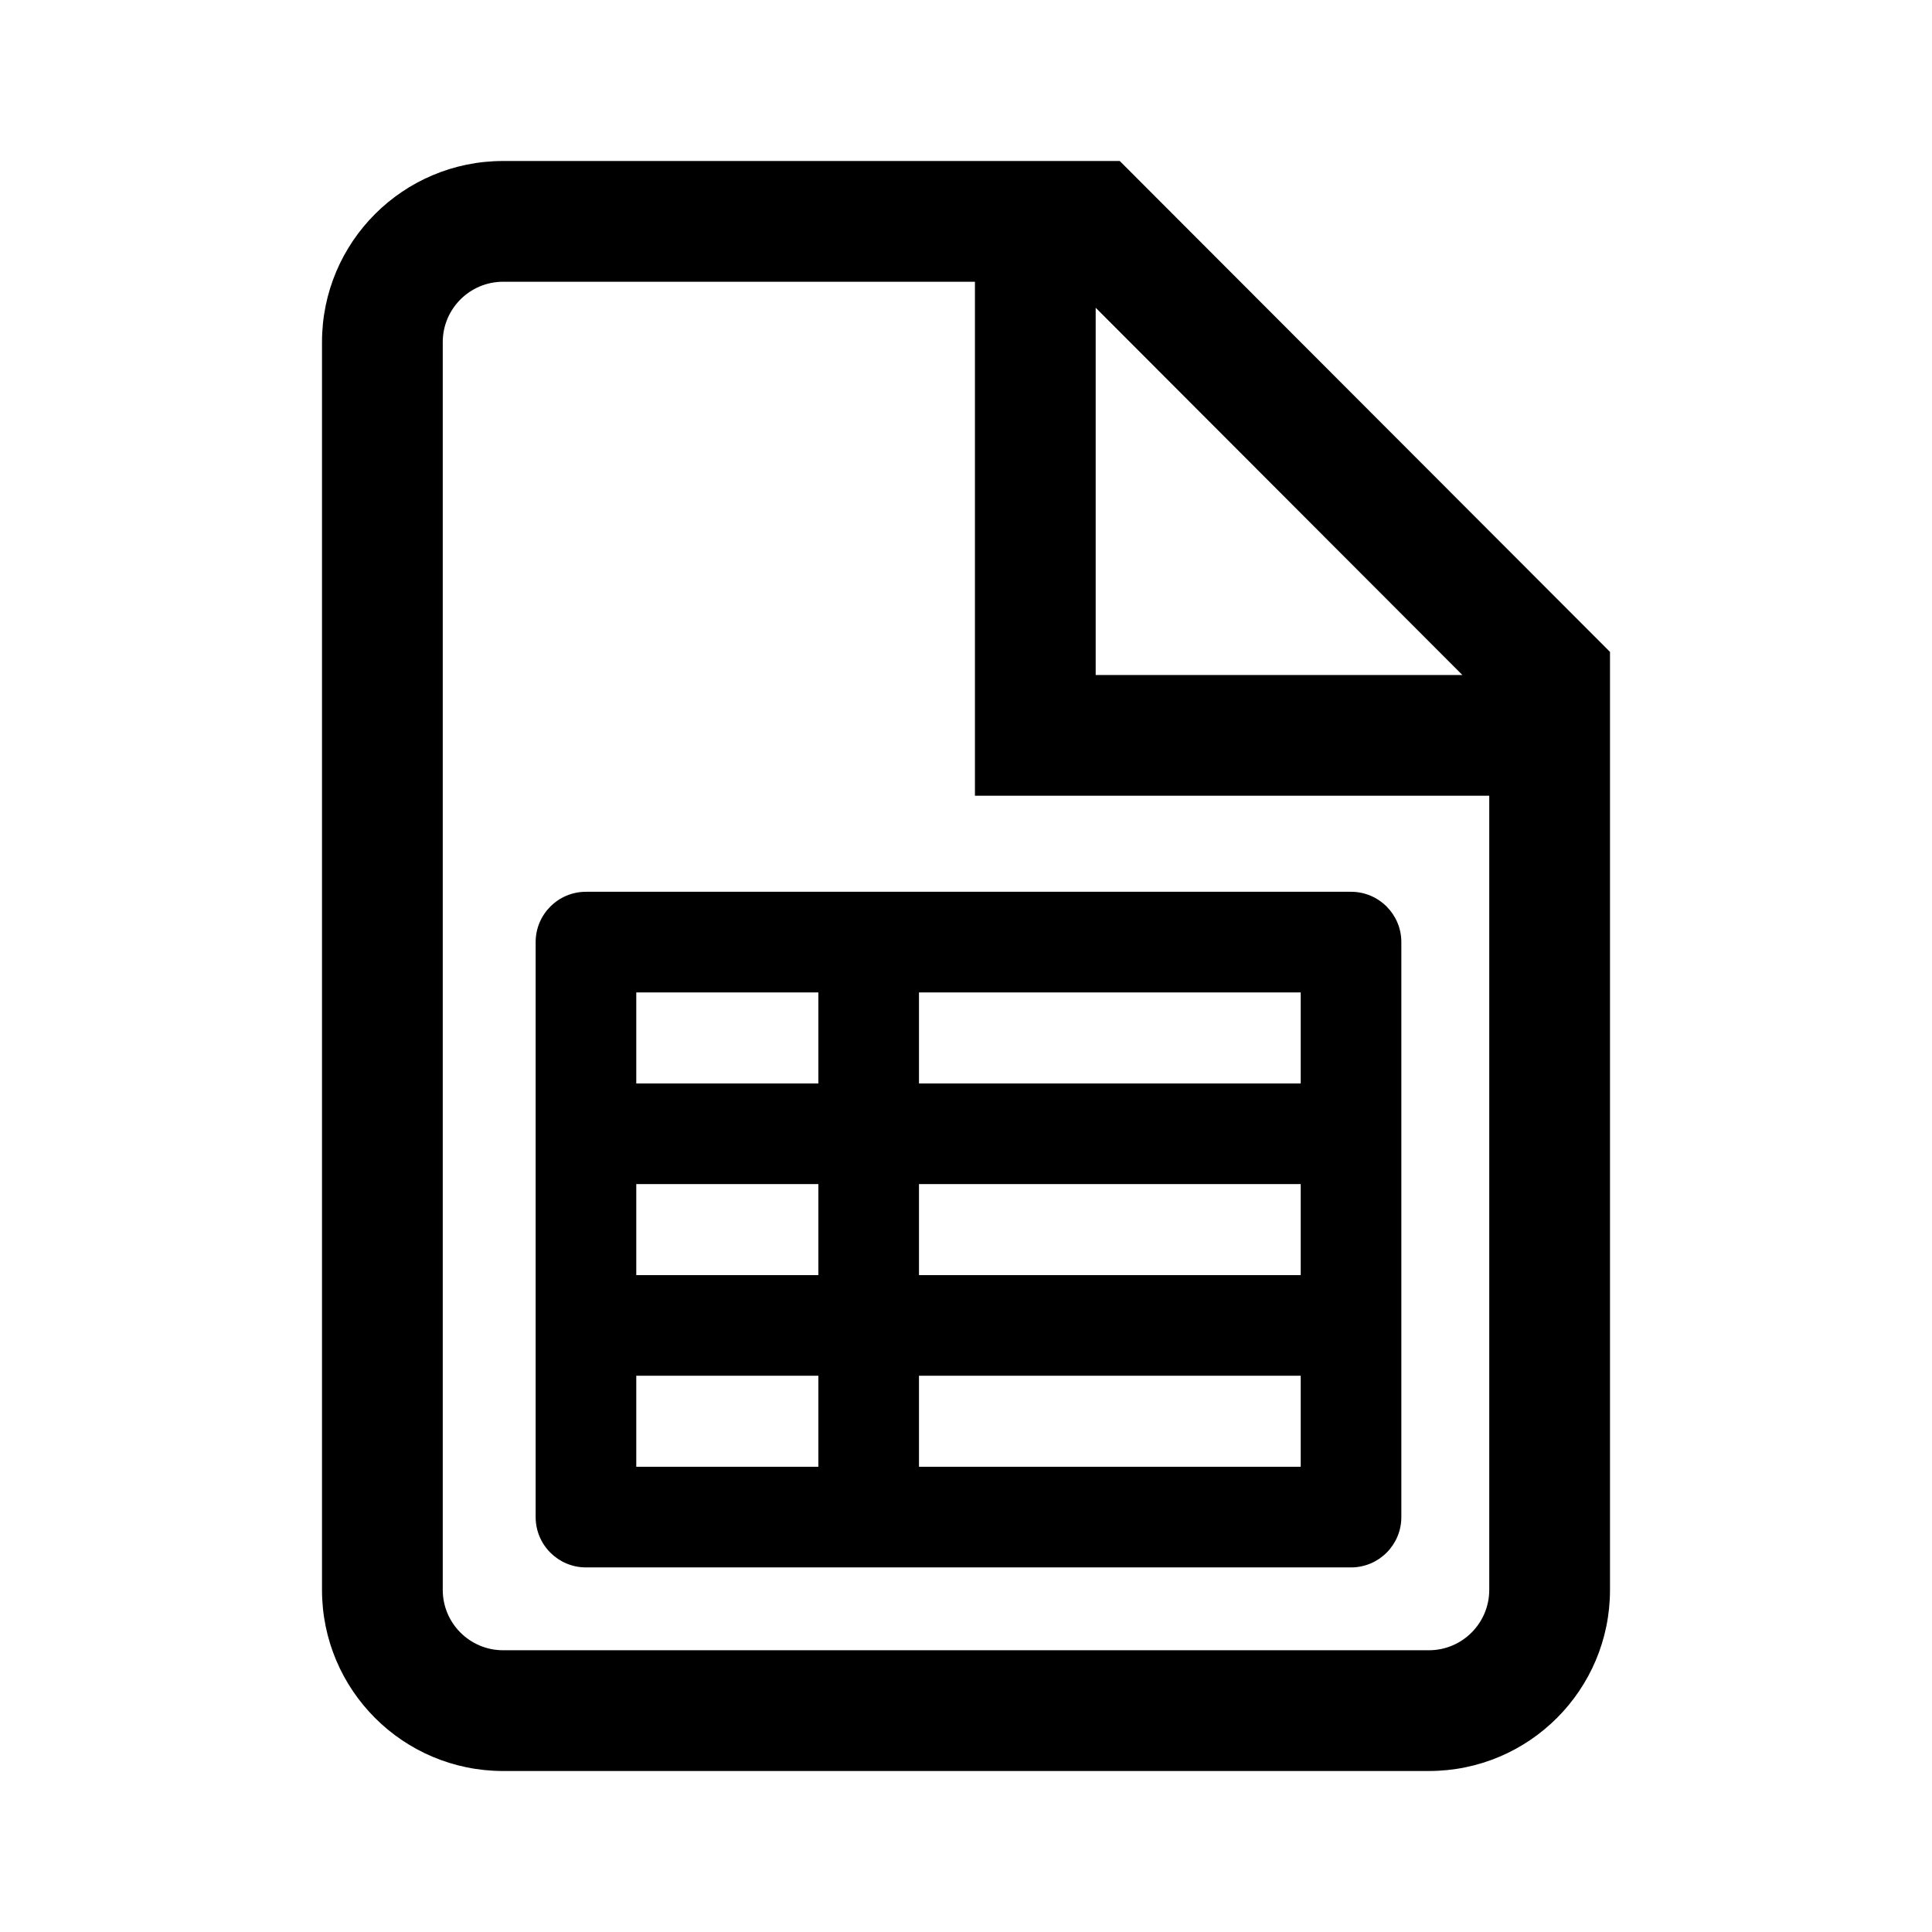 <svg width="24" height="24" viewBox="0 0 24 24" fill="none" xmlns="http://www.w3.org/2000/svg">
<path d="M6.654 11.703C6.654 11.358 6.934 11.078 7.279 11.078H16.783C17.128 11.078 17.408 11.358 17.408 11.703V18.846C17.408 19.191 17.128 19.471 16.783 19.471H7.279C6.934 19.471 6.654 19.191 6.654 18.846V11.703ZM7.904 14.709V15.84H10.166V14.709H7.904ZM7.904 18.221H10.166V17.09H7.904V18.221ZM11.416 18.221H16.158V17.09H11.416V18.221ZM16.158 14.709H11.416V15.84H16.158V14.709ZM7.904 13.459H10.166V12.328H7.904V13.459ZM16.158 13.459V12.328H11.416V13.459H16.158Z" fill="black"/>
<path d="M6.25 2C5.007 2 4 3.007 4 4.25V19.75C4 20.993 5.007 22 6.25 22H17.75C18.993 22 20 20.993 20 19.75V8.098L13.91 2H6.25ZM5.5 4.25C5.5 3.836 5.836 3.5 6.25 3.5H12.111V9.885H18.5V19.75C18.5 20.164 18.164 20.5 17.75 20.5H6.25C5.836 20.5 5.5 20.164 5.5 19.75V4.25ZM18.166 8.385H13.611V3.823L18.166 8.385Z" fill="black"/>
</svg>
